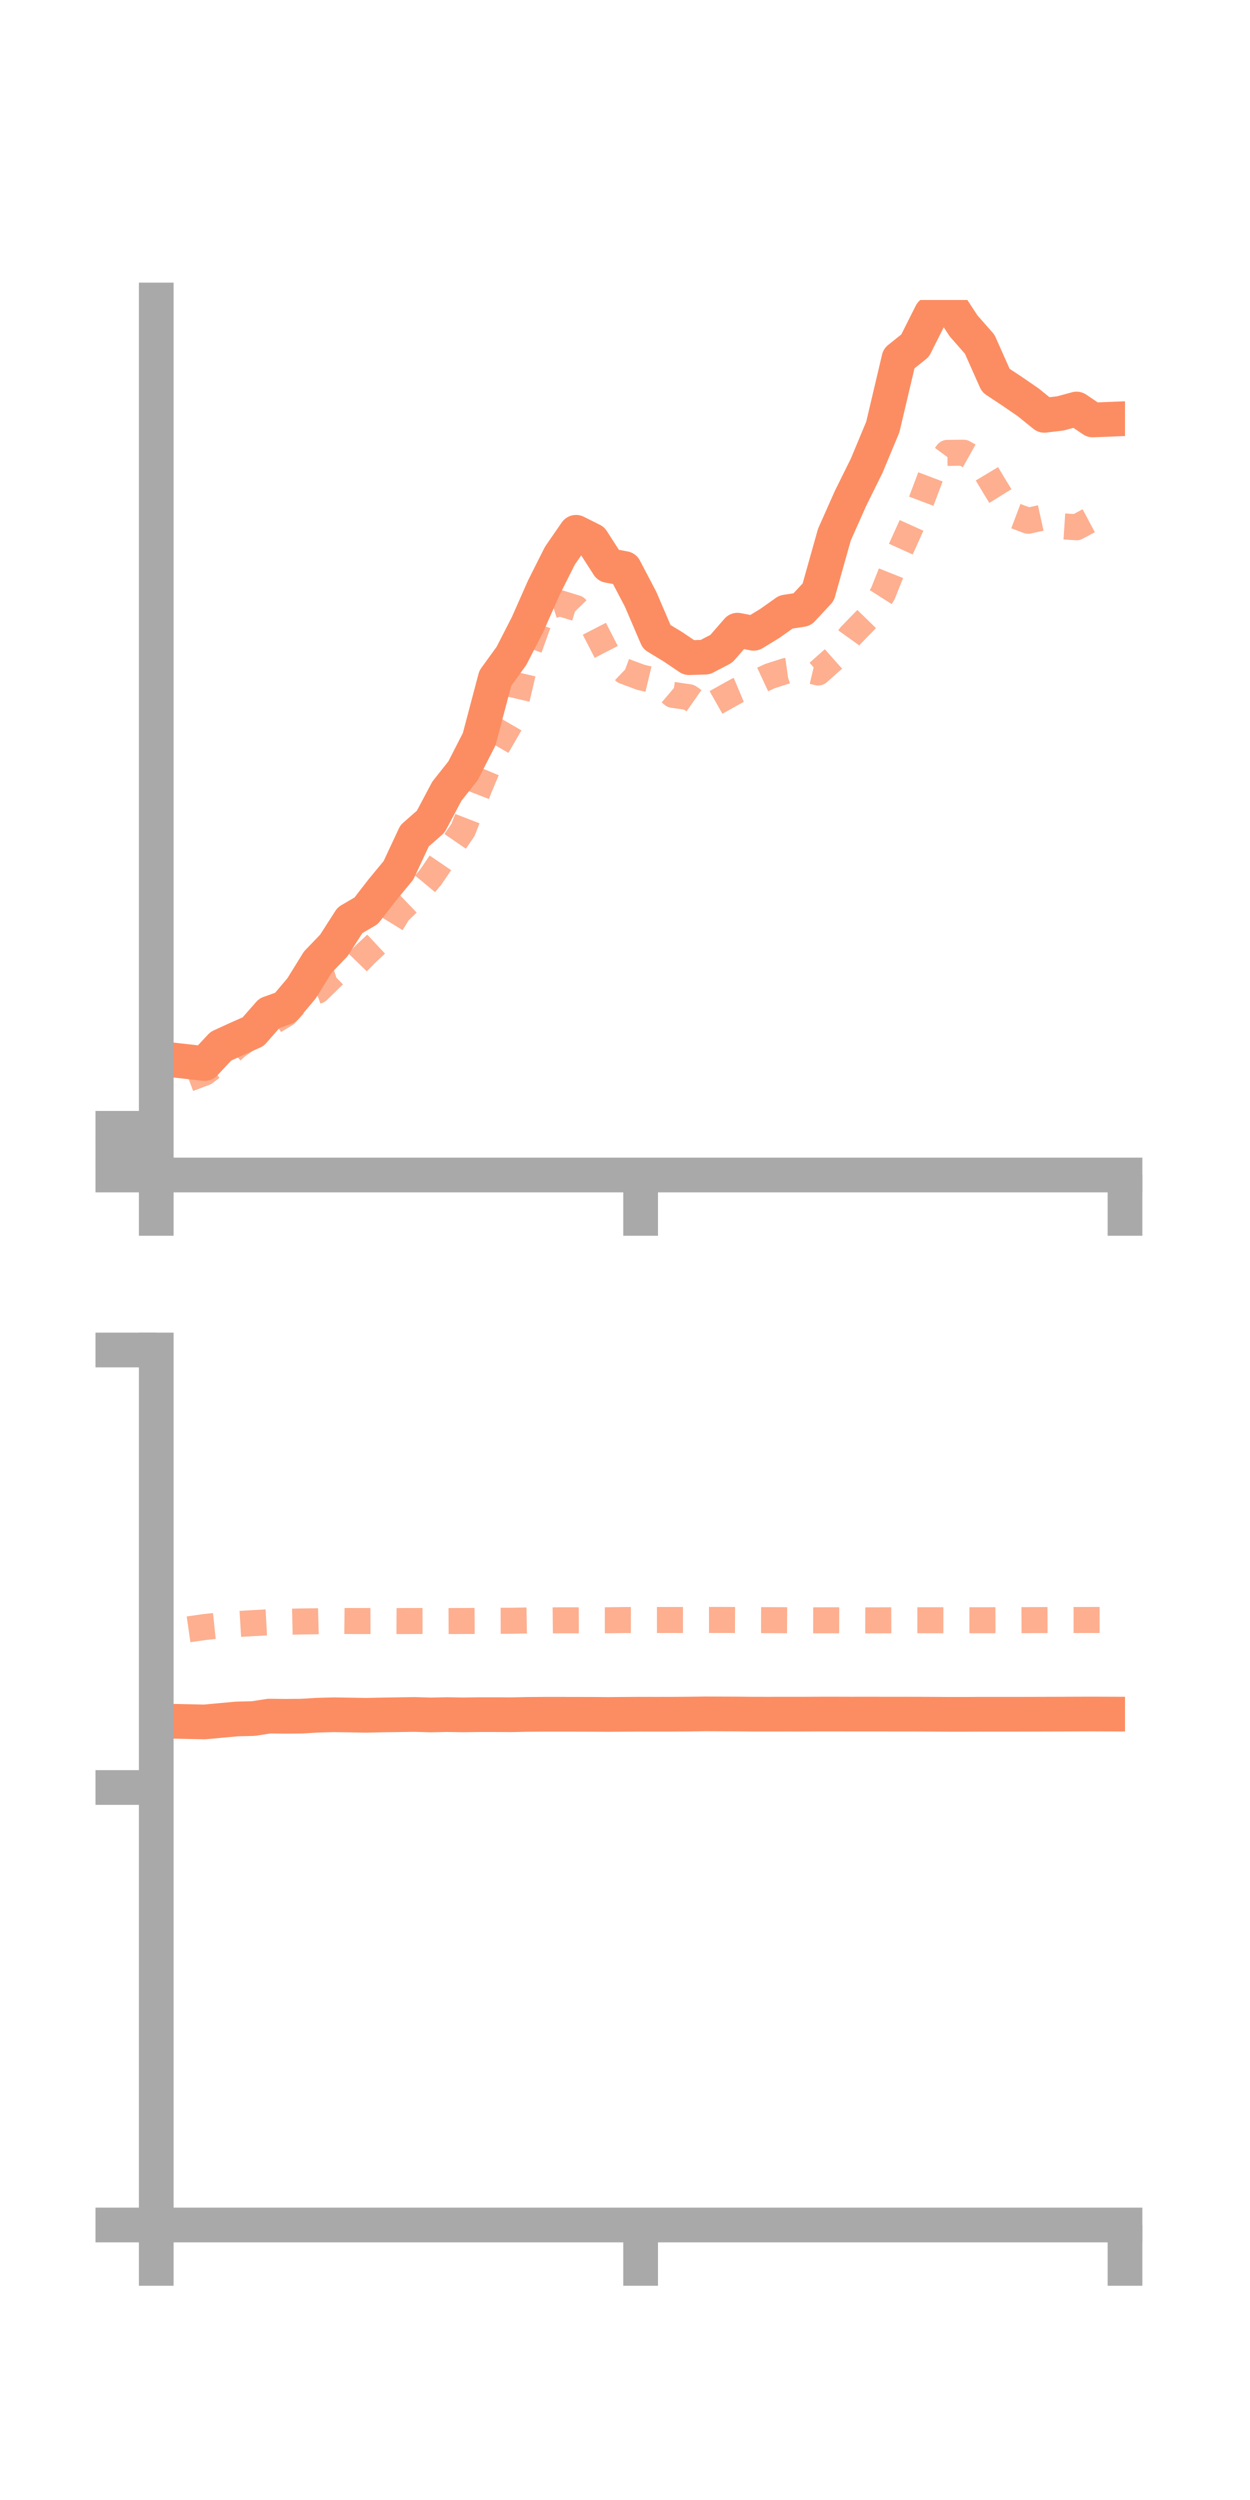 <?xml version="1.0" encoding="utf-8" standalone="no"?>
<!DOCTYPE svg PUBLIC "-//W3C//DTD SVG 1.1//EN"
  "http://www.w3.org/Graphics/SVG/1.1/DTD/svg11.dtd">
<!-- Created with matplotlib (https://matplotlib.org/) -->
<svg height="144pt" version="1.1" viewBox="0 0 72 144" width="72pt" xmlns="http://www.w3.org/2000/svg" xmlns:xlink="http://www.w3.org/1999/xlink">
 <defs>
  <style type="text/css">*{stroke-linecap:butt;stroke-linejoin:round;}</style>
 </defs>
 <g id="figure_1">
  <g id="patch_1">
   <path d="M 0 144 
L 72 144 
L 72 0 
L 0 0 
z
" style="fill:none;"/>
  </g>
  <g id="axes_1">
   <g id="patch_2">
    <path d="M 9 67.68 
L 64.8 67.68 
L 64.8 17.28 
L 9 17.28 
z
" style="fill:none;"/>
   </g>
   <g id="matplotlib.axis_1">
    <g id="xtick_1">
     <g id="line2d_1">
      <defs>
       <path d="M 0 0 
L 0 3.5 
" id="mf31ccfdfc8" style="stroke:#a9a9a9;stroke-width:2;"/>
      </defs>
      <g>
       <use style="fill:#a9a9a9;stroke:#a9a9a9;stroke-width:2;" x="9" xlink:href="#mf31ccfdfc8" y="67.68"/>
      </g>
     </g>
    </g>
    <g id="xtick_2">
     <g id="line2d_2">
      <g>
       <use style="fill:#a9a9a9;stroke:#a9a9a9;stroke-width:2;" x="36.9" xlink:href="#mf31ccfdfc8" y="67.68"/>
      </g>
     </g>
    </g>
    <g id="xtick_3">
     <g id="line2d_3">
      <g>
       <use style="fill:#a9a9a9;stroke:#a9a9a9;stroke-width:2;" x="64.8" xlink:href="#mf31ccfdfc8" y="67.68"/>
      </g>
     </g>
    </g>
   </g>
   <g id="matplotlib.axis_2">
    <g id="ytick_1">
     <g id="line2d_4">
      <defs>
       <path d="M 0 0 
L -3.5 0 
" id="m029d4b86dc" style="stroke:#a9a9a9;stroke-width:2;"/>
      </defs>
      <g>
       <use style="fill:#a9a9a9;stroke:#a9a9a9;stroke-width:2;" x="9" xlink:href="#m029d4b86dc" y="67.68"/>
      </g>
     </g>
    </g>
    <g id="ytick_2">
     <g id="line2d_5">
      <g>
       <use style="fill:#a9a9a9;stroke:#a9a9a9;stroke-width:2;" x="9" xlink:href="#m029d4b86dc" y="66.335"/>
      </g>
     </g>
    </g>
    <g id="ytick_3">
     <g id="line2d_6">
      <g>
       <use style="fill:#a9a9a9;stroke:#a9a9a9;stroke-width:2;" x="9" xlink:href="#m029d4b86dc" y="64.99"/>
      </g>
     </g>
    </g>
   </g>
   <g id="line2d_7">
    <path clip-path="url(#p0d5aa52e78)" d="M 10.86 61.156 
L 11.79 61.261 
L 12.72 60.263 
L 13.65 59.836 
L 14.58 59.426 
L 15.51 58.367 
L 16.44 58.033 
L 17.37 56.929 
L 18.3 55.425 
L 19.23 54.457 
L 20.16 53.005 
L 21.09 52.461 
L 22.02 51.261 
L 22.95 50.134 
L 23.88 48.143 
L 24.81 47.326 
L 25.74 45.574 
L 26.67 44.399 
L 27.6 42.581 
L 28.53 39.065 
L 29.46 37.779 
L 30.39 35.965 
L 31.32 33.86 
L 32.25 32.009 
L 33.18 30.66 
L 34.11 31.125 
L 35.04 32.572 
L 35.97 32.746 
L 36.9 34.52 
L 37.83 36.689 
L 38.76 37.253 
L 39.69 37.881 
L 40.62 37.853 
L 41.55 37.366 
L 42.48 36.298 
L 43.41 36.478 
L 44.34 35.91 
L 45.27 35.252 
L 46.2 35.109 
L 47.13 34.109 
L 48.06 30.8 
L 48.99 28.707 
L 49.92 26.828 
L 50.85 24.595 
L 51.78 20.652 
L 52.71 19.908 
L 53.64 18.057 
L 54.57 17.347 
L 55.5 18.769 
L 56.43 19.827 
L 57.36 21.916 
L 58.29 22.532 
L 59.22 23.17 
L 60.15 23.923 
L 61.08 23.812 
L 62.01 23.56 
L 62.94 24.189 
L 63.87 24.152 
" style="fill:none;stroke:#fc8d62;stroke-linecap:square;stroke-width:2;"/>
   </g>
   <g id="line2d_8">
    <path clip-path="url(#p0d5aa52e78)" d="M 10.86 62.139 
L 11.79 61.788 
L 12.72 61.094 
L 13.65 60.255 
L 14.58 59.601 
L 15.51 58.979 
L 16.44 58.418 
L 17.37 57.418 
L 18.3 57.071 
L 19.23 56.164 
L 20.16 55.871 
L 21.09 54.919 
L 22.02 54.049 
L 22.95 52.535 
L 23.88 51.639 
L 24.81 50.519 
L 25.74 49.154 
L 26.67 47.801 
L 27.6 45.402 
L 28.53 43.177 
L 29.46 41.567 
L 30.39 37.6 
L 31.32 35.03 
L 32.25 34.742 
L 33.18 35.028 
L 34.11 35.976 
L 35.04 37.782 
L 35.97 38.664 
L 36.9 39.011 
L 37.83 39.233 
L 38.76 40.024 
L 39.69 40.161 
L 40.62 40.812 
L 41.55 40.286 
L 42.48 39.768 
L 43.41 39.378 
L 44.34 38.946 
L 45.27 38.648 
L 46.2 38.516 
L 47.13 38.736 
L 48.06 37.909 
L 48.99 36.611 
L 49.92 35.657 
L 50.85 34.201 
L 51.78 31.869 
L 52.71 29.81 
L 53.64 27.347 
L 54.57 26.087 
L 55.5 26.077 
L 56.43 26.597 
L 57.36 28.148 
L 58.29 29.645 
L 59.22 29.996 
L 60.15 29.791 
L 61.08 30.309 
L 62.01 30.37 
L 62.94 29.873 
L 63.87 30.267 
" style="fill:none;stroke:#fc8d62;stroke-dasharray:1.5,1.5;stroke-dashoffset:0;stroke-opacity:0.7;stroke-width:1.5;"/>
   </g>
   <g id="patch_3">
    <path d="M 9 67.68 
L 9 17.28 
" style="fill:none;stroke:#a9a9a9;stroke-linecap:square;stroke-linejoin:miter;stroke-width:2;"/>
   </g>
   <g id="patch_4">
    <path d="M 64.8 67.68 
L 64.8 17.28 
" style="fill:none;"/>
   </g>
   <g id="patch_5">
    <path d="M 9 67.68 
L 64.8 67.68 
" style="fill:none;stroke:#a9a9a9;stroke-linecap:square;stroke-linejoin:miter;stroke-width:2;"/>
   </g>
   <g id="patch_6">
    <path d="M 9 17.28 
L 64.8 17.28 
" style="fill:none;"/>
   </g>
  </g>
  <g id="axes_2">
   <g id="patch_7">
    <path d="M 9 128.16 
L 64.8 128.16 
L 64.8 77.76 
L 9 77.76 
z
" style="fill:none;"/>
   </g>
   <g id="matplotlib.axis_3">
    <g id="xtick_4">
     <g id="line2d_9">
      <g>
       <use style="fill:#a9a9a9;stroke:#a9a9a9;stroke-width:2;" x="9" xlink:href="#mf31ccfdfc8" y="128.16"/>
      </g>
     </g>
    </g>
    <g id="xtick_5">
     <g id="line2d_10">
      <g>
       <use style="fill:#a9a9a9;stroke:#a9a9a9;stroke-width:2;" x="36.9" xlink:href="#mf31ccfdfc8" y="128.16"/>
      </g>
     </g>
    </g>
    <g id="xtick_6">
     <g id="line2d_11">
      <g>
       <use style="fill:#a9a9a9;stroke:#a9a9a9;stroke-width:2;" x="64.8" xlink:href="#mf31ccfdfc8" y="128.16"/>
      </g>
     </g>
    </g>
   </g>
   <g id="matplotlib.axis_4">
    <g id="ytick_4">
     <g id="line2d_12">
      <g>
       <use style="fill:#a9a9a9;stroke:#a9a9a9;stroke-width:2;" x="9" xlink:href="#m029d4b86dc" y="128.16"/>
      </g>
     </g>
    </g>
    <g id="ytick_5">
     <g id="line2d_13">
      <g>
       <use style="fill:#a9a9a9;stroke:#a9a9a9;stroke-width:2;" x="9" xlink:href="#m029d4b86dc" y="102.96"/>
      </g>
     </g>
    </g>
    <g id="ytick_6">
     <g id="line2d_14">
      <g>
       <use style="fill:#a9a9a9;stroke:#a9a9a9;stroke-width:2;" x="9" xlink:href="#m029d4b86dc" y="77.76"/>
      </g>
     </g>
    </g>
   </g>
   <g id="line2d_15">
    <path clip-path="url(#pc79f16ef90)" d="M 10.86 99.164 
L 11.79 99.184 
L 12.72 99.097 
L 13.65 99.012 
L 14.58 98.99 
L 15.51 98.848 
L 16.44 98.859 
L 17.37 98.851 
L 18.3 98.795 
L 19.23 98.771 
L 20.16 98.785 
L 21.09 98.801 
L 22.02 98.781 
L 22.95 98.767 
L 23.88 98.753 
L 24.81 98.781 
L 25.74 98.761 
L 26.67 98.777 
L 27.6 98.764 
L 28.53 98.764 
L 29.46 98.769 
L 30.39 98.749 
L 31.32 98.742 
L 32.25 98.742 
L 33.18 98.743 
L 34.11 98.746 
L 35.04 98.753 
L 35.97 98.745 
L 36.9 98.739 
L 37.83 98.741 
L 38.76 98.739 
L 39.69 98.732 
L 40.62 98.719 
L 41.55 98.723 
L 42.48 98.727 
L 43.41 98.736 
L 44.34 98.737 
L 45.27 98.735 
L 46.2 98.736 
L 47.13 98.731 
L 48.06 98.73 
L 48.99 98.733 
L 49.92 98.732 
L 50.85 98.733 
L 51.78 98.734 
L 52.71 98.735 
L 53.64 98.739 
L 54.57 98.745 
L 55.5 98.746 
L 56.43 98.741 
L 57.36 98.742 
L 58.29 98.742 
L 59.22 98.74 
L 60.15 98.737 
L 61.08 98.734 
L 62.01 98.73 
L 62.94 98.727 
L 63.87 98.731 
" style="fill:none;stroke:#fc8d62;stroke-linecap:square;stroke-width:2;"/>
   </g>
   <g id="line2d_16">
    <path clip-path="url(#pc79f16ef90)" d="M 10.86 93.85 
L 11.79 93.717 
L 12.72 93.62 
L 13.65 93.548 
L 14.58 93.492 
L 15.51 93.442 
L 16.44 93.418 
L 17.37 93.396 
L 18.3 93.384 
L 19.23 93.36 
L 20.16 93.371 
L 21.09 93.373 
L 22.02 93.37 
L 22.95 93.375 
L 23.88 93.37 
L 24.81 93.369 
L 25.74 93.374 
L 26.67 93.37 
L 27.6 93.364 
L 28.53 93.359 
L 29.46 93.356 
L 30.39 93.339 
L 31.32 93.339 
L 32.25 93.33 
L 33.18 93.33 
L 34.11 93.328 
L 35.04 93.327 
L 35.97 93.315 
L 36.9 93.316 
L 37.83 93.311 
L 38.76 93.311 
L 39.69 93.311 
L 40.62 93.309 
L 41.55 93.308 
L 42.48 93.313 
L 43.41 93.319 
L 44.34 93.321 
L 45.27 93.324 
L 46.2 93.329 
L 47.13 93.331 
L 48.06 93.328 
L 48.99 93.331 
L 49.92 93.333 
L 50.85 93.331 
L 51.78 93.327 
L 52.71 93.326 
L 53.64 93.326 
L 54.57 93.327 
L 55.5 93.327 
L 56.43 93.327 
L 57.36 93.325 
L 58.29 93.324 
L 59.22 93.32 
L 60.15 93.317 
L 61.08 93.314 
L 62.01 93.313 
L 62.94 93.31 
L 63.87 93.311 
" style="fill:none;stroke:#fc8d62;stroke-dasharray:1.5,1.5;stroke-dashoffset:0;stroke-opacity:0.7;stroke-width:1.5;"/>
   </g>
   <g id="patch_8">
    <path d="M 9 128.16 
L 9 77.76 
" style="fill:none;stroke:#a9a9a9;stroke-linecap:square;stroke-linejoin:miter;stroke-width:2;"/>
   </g>
   <g id="patch_9">
    <path d="M 64.8 128.16 
L 64.8 77.76 
" style="fill:none;"/>
   </g>
   <g id="patch_10">
    <path d="M 9 128.16 
L 64.8 128.16 
" style="fill:none;stroke:#a9a9a9;stroke-linecap:square;stroke-linejoin:miter;stroke-width:2;"/>
   </g>
   <g id="patch_11">
    <path d="M 9 77.76 
L 64.8 77.76 
" style="fill:none;"/>
   </g>
  </g>
 </g>
 <defs>
  <clipPath id="p0d5aa52e78">
   <rect height="50.4" width="55.8" x="9" y="17.28"/>
  </clipPath>
  <clipPath id="pc79f16ef90">
   <rect height="50.4" width="55.8" x="9" y="77.76"/>
  </clipPath>
 </defs>
</svg>
